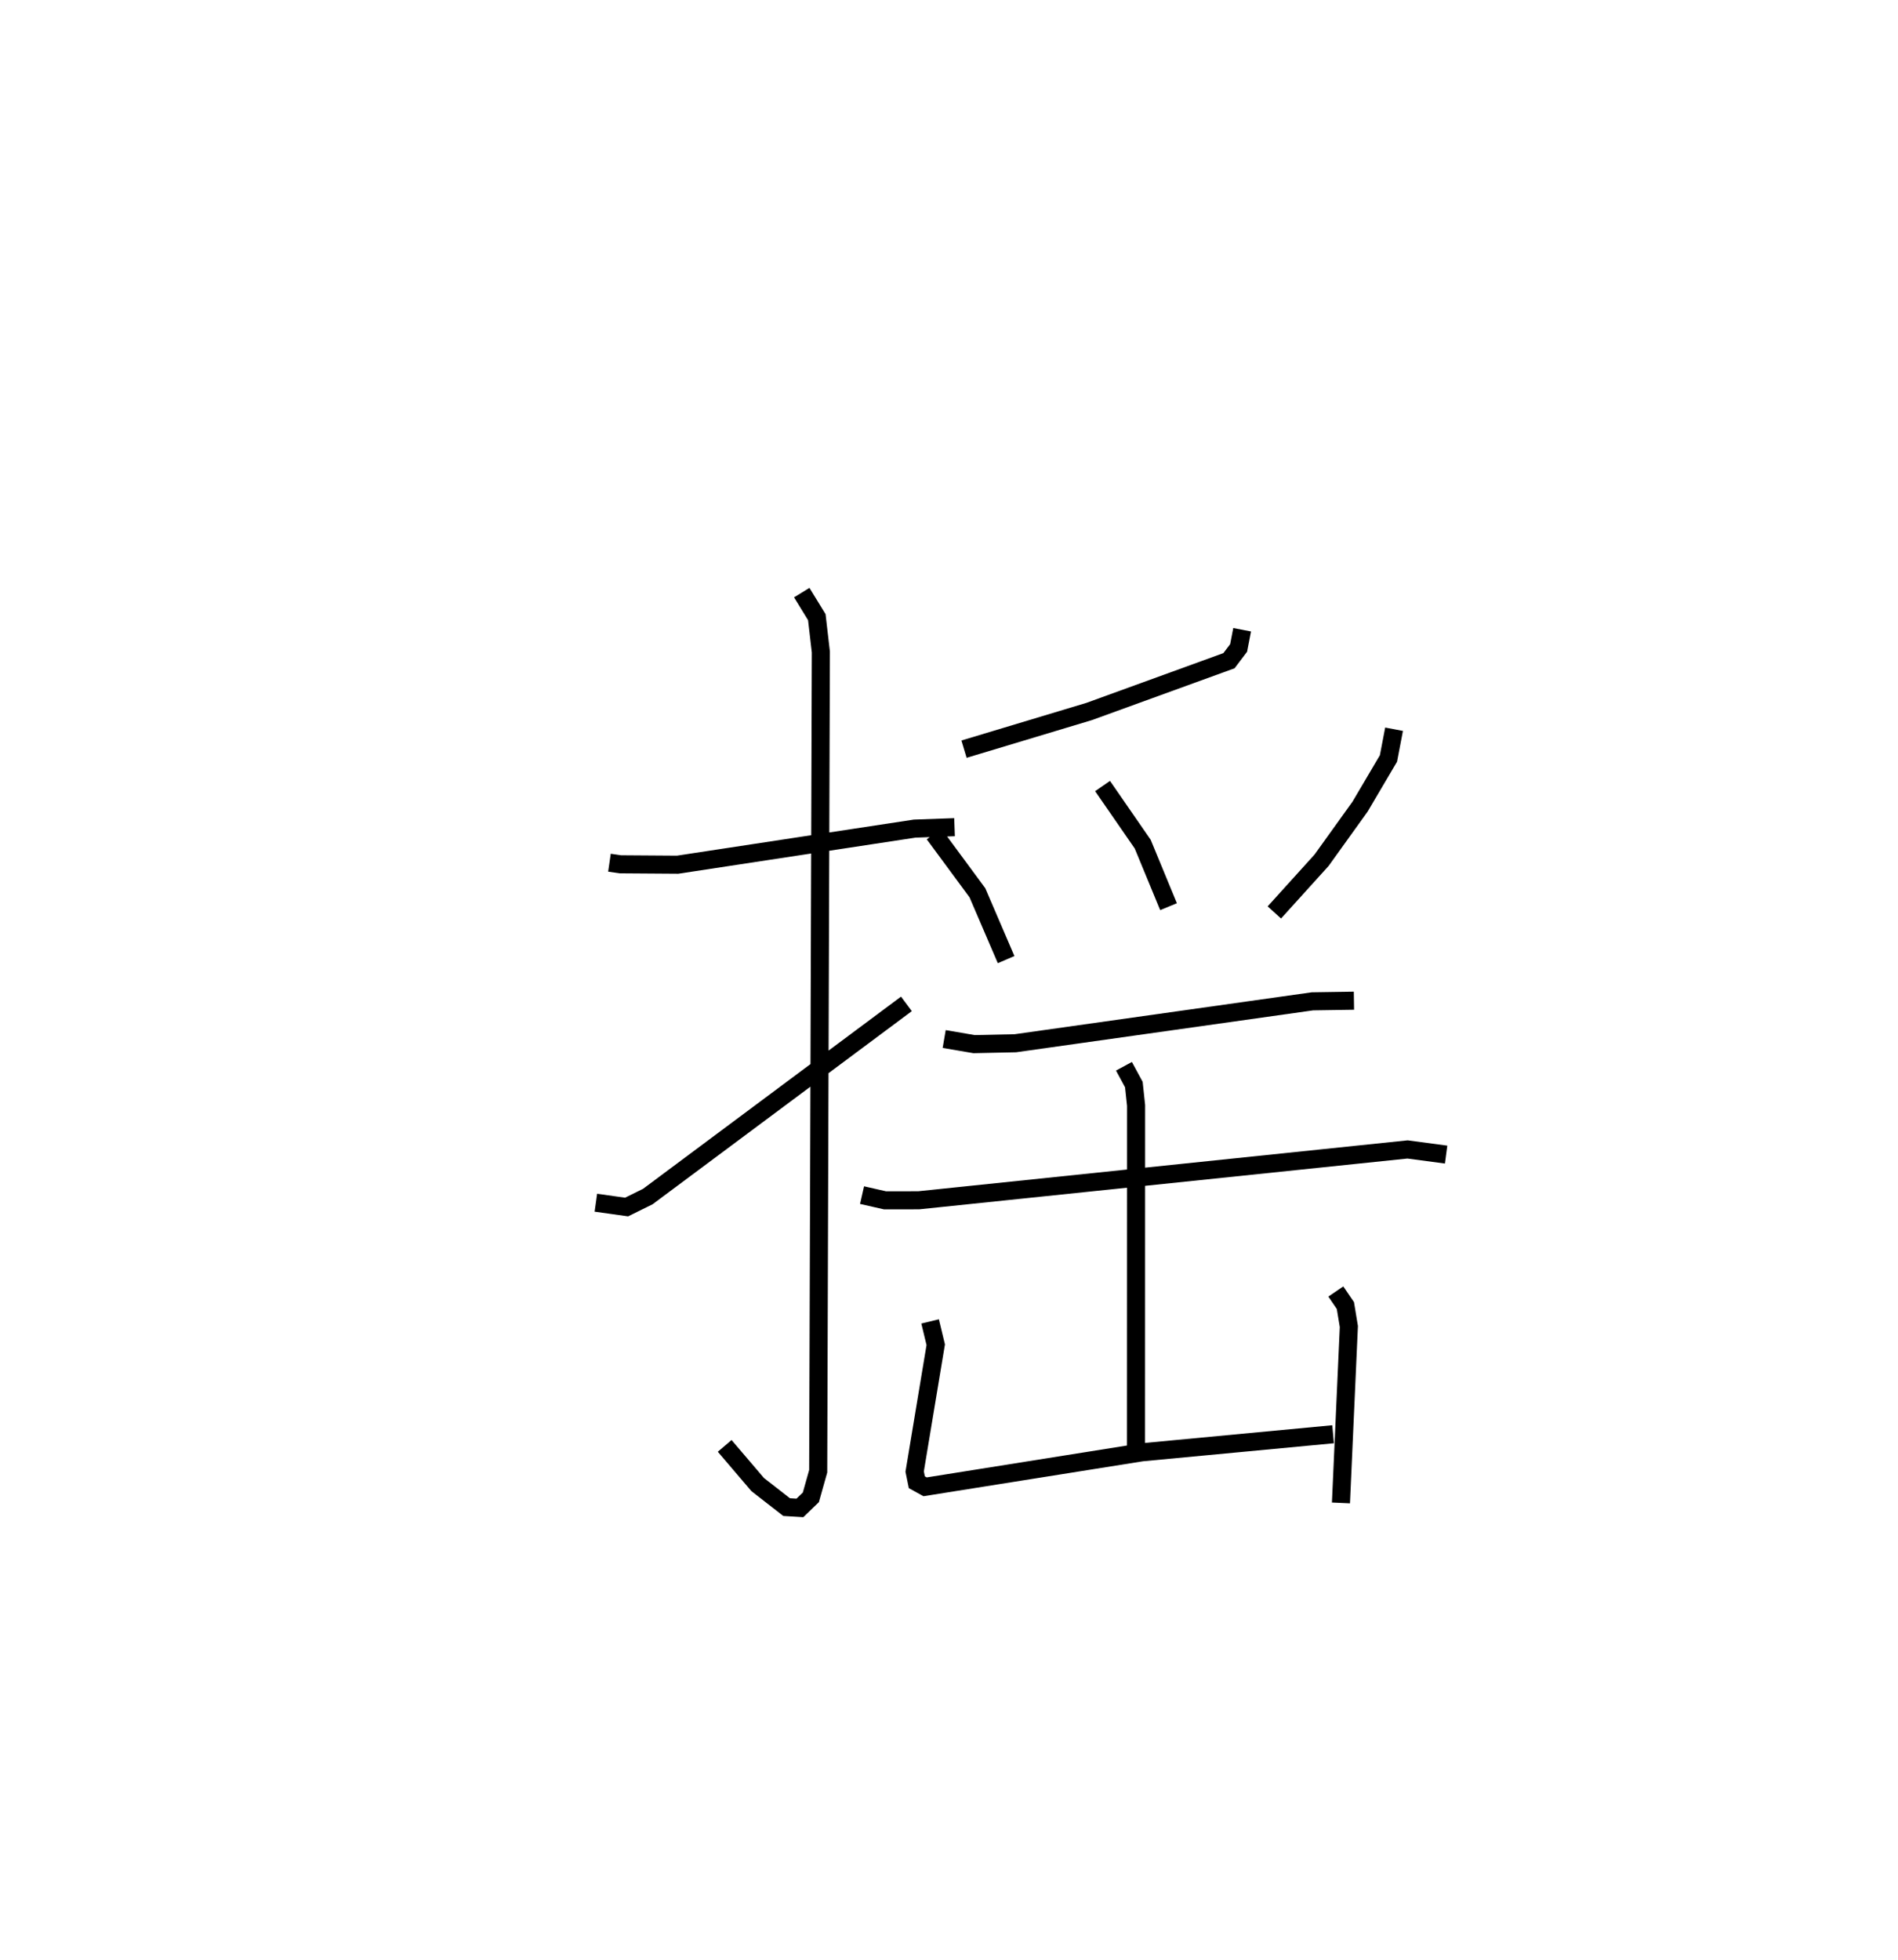 <?xml version="1.0" encoding="utf-8" ?>
<svg baseProfile="full" height="108.416" version="1.1" width="105.021" xmlns="http://www.w3.org/2000/svg" xmlns:ev="http://www.w3.org/2001/xml-events" xmlns:xlink="http://www.w3.org/1999/xlink"><defs /><rect fill="white" height="108.416" width="105.021" x="0" y="0" /><path d="M25,25 m0.0,0.0 m8.723,22.723 l0.607,0.089 3.163,0.022 l13.115,-1.996 2.209,-0.079 m-8.454,-12.977 l0.833,1.357 0.224,1.929 l-0.147,45.32 -0.406,1.442 l-0.607,0.586 -0.734,-0.045 l-1.602,-1.248 -1.825,-2.139 m-7.128,-13.452 l1.7,0.239 1.173,-0.579 l14.311,-10.659 m18.576,-20.697 l-0.195,1.008 -0.534,0.705 l-7.735,2.809 -6.925,2.084 m-1.659,4.692 l2.399,3.252 1.589,3.698 m5.336,-9.602 l2.223,3.216 1.428,3.458 m12.479,-9.816 l-0.31,1.618 -1.572,2.665 l-2.131,2.967 -2.611,2.885 m-18.269,7.002 l1.655,0.283 2.283,-0.049 l16.439,-2.319 2.296,-0.035 m-27.218,10.755 l1.274,0.289 1.861,-0.003 l27.049,-2.813 2.134,0.285 m-17.826,-4.886 l0.548,1.013 0.123,1.158 l-0.005,19.364 m-11.392,-7.421 l0.311,1.29 -1.166,7.016 l0.12,0.591 0.459,0.253 l11.999,-1.91 10.575,-0.998 m0.151,-7.897 l0.53,0.778 0.191,1.16 l-0.437,9.758 " fill="none" stroke="black" stroke-width="1" /></svg>